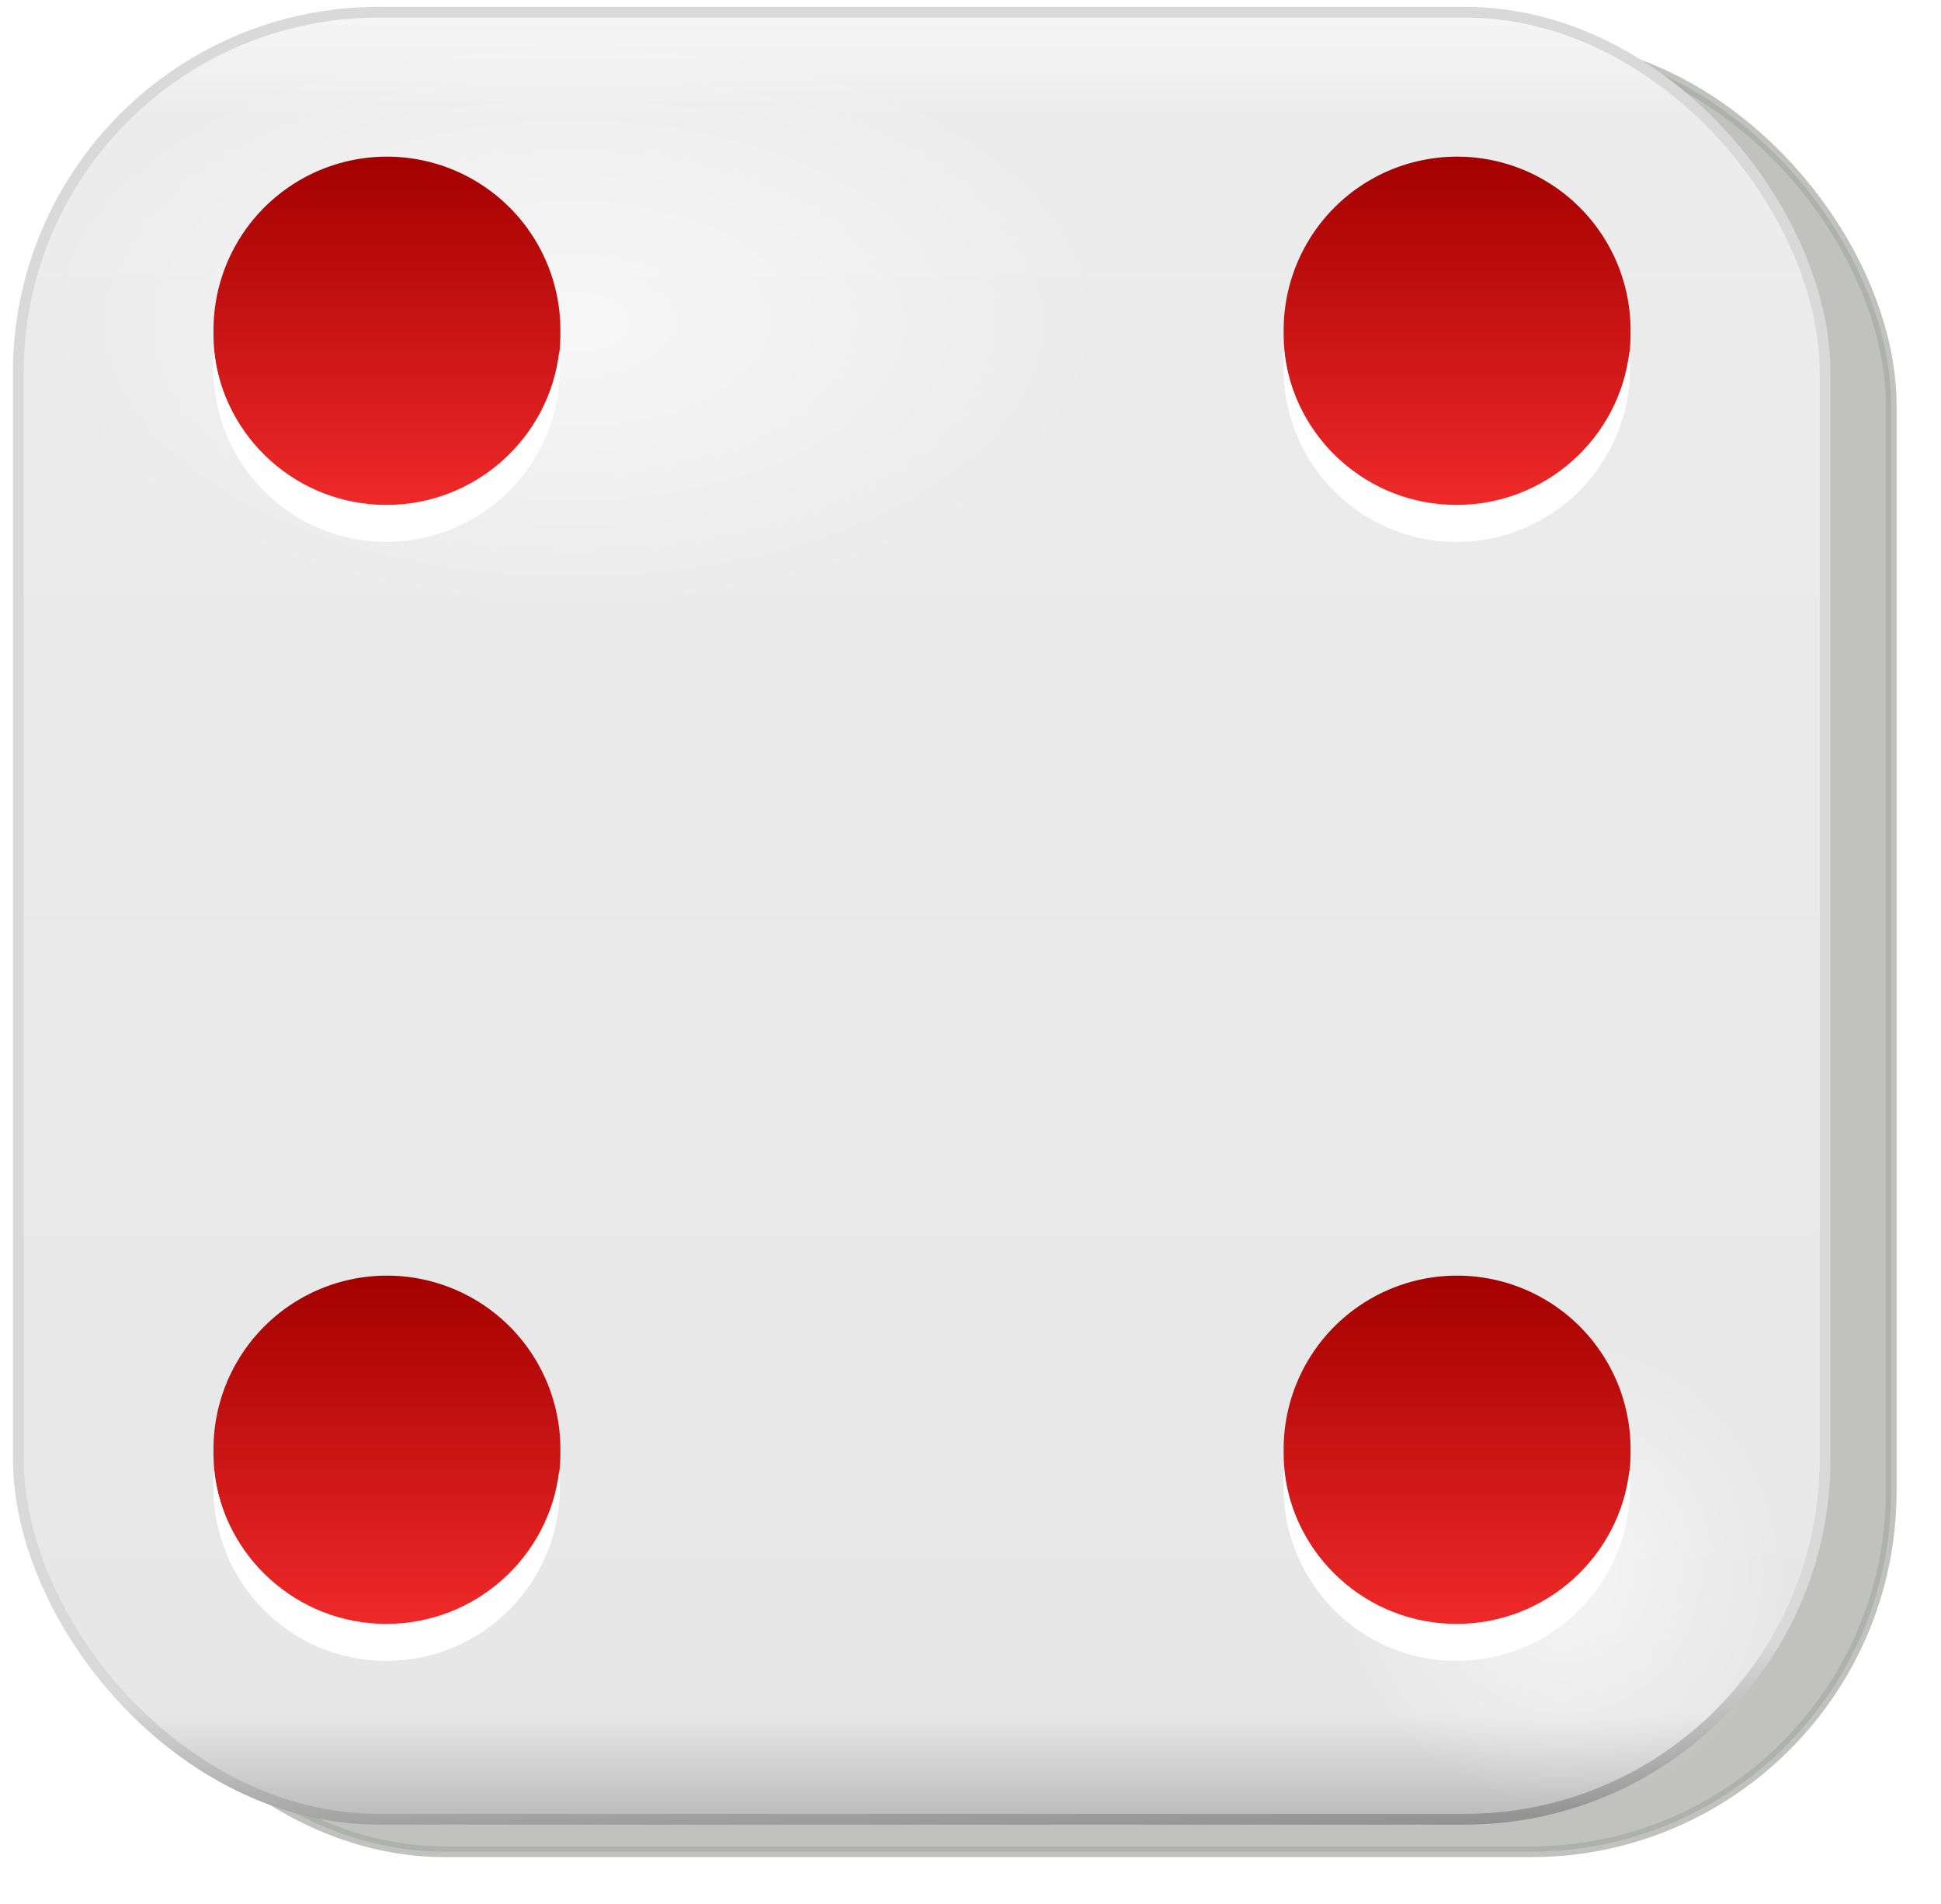 <?xml version="1.0" encoding="UTF-8" standalone="no"?>
<!-- Created with Inkscape (http://www.inkscape.org/) -->

<svg
   xmlns:dc="http://purl.org/dc/elements/1.1/"
   xmlns:cc="http://creativecommons.org/ns#"
   xmlns:rdf="http://www.w3.org/1999/02/22-rdf-syntax-ns#"
   xmlns:svg="http://www.w3.org/2000/svg"
   xmlns="http://www.w3.org/2000/svg"
   xmlns:xlink="http://www.w3.org/1999/xlink"
   version="1.1"
   width="200.027"
   height="196.218"
   id="svg7075">
  <defs
     id="defs7077">
    <linearGradient
       x1="72.832"
       y1="20.395"
       x2="72.832"
       y2="36.658"
       id="linearGradient6357"
       xlink:href="#linearGradient9462"
       gradientUnits="userSpaceOnUse" />
    <linearGradient
       id="linearGradient9462">
      <stop
         id="stop9464"
         style="stop-color:#a40000;stop-opacity:1"
         offset="0" />
      <stop
         id="stop9466"
         style="stop-color:#ef2929;stop-opacity:1"
         offset="1" />
    </linearGradient>
    <linearGradient
       x1="72.832"
       y1="20.395"
       x2="72.832"
       y2="36.658"
       id="linearGradient6359"
       xlink:href="#linearGradient9462"
       gradientUnits="userSpaceOnUse" />
    <linearGradient
       x1="72.832"
       y1="20.395"
       x2="72.832"
       y2="36.658"
       id="linearGradient6361"
       xlink:href="#linearGradient9462"
       gradientUnits="userSpaceOnUse" />
    <linearGradient
       x1="72.832"
       y1="20.395"
       x2="72.832"
       y2="36.658"
       id="linearGradient6363"
       xlink:href="#linearGradient9462"
       gradientUnits="userSpaceOnUse" />
    <radialGradient
       cx="103.591"
       cy="94.288"
       r="25.809"
       fx="103.591"
       fy="94.288"
       id="radialGradient6365"
       xlink:href="#linearGradient9498"
       gradientUnits="userSpaceOnUse"
       gradientTransform="matrix(1,0,0,0.849,0,14.208)" />
    <linearGradient
       id="linearGradient9498">
      <stop
         id="stop9500"
         style="stop-color:#ffffff;stop-opacity:1"
         offset="0" />
      <stop
         id="stop9502"
         style="stop-color:#ffffff;stop-opacity:0"
         offset="1" />
    </linearGradient>
    <filter
       color-interpolation-filters="sRGB"
       id="filter9518">
      <feGaussianBlur
         id="feGaussianBlur9520"
         stdDeviation="0.714" />
    </filter>
    <radialGradient
       cx="103.591"
       cy="94.288"
       r="25.809"
       fx="103.591"
       fy="94.288"
       id="radialGradient6367"
       xlink:href="#linearGradient9498"
       gradientUnits="userSpaceOnUse"
       gradientTransform="matrix(1,0,0,0.849,0,14.208)" />
    <linearGradient
       x1="264.286"
       y1="573.262"
       x2="264.286"
       y2="649.319"
       id="linearGradient6285"
       xlink:href="#linearGradient9356"
       gradientUnits="userSpaceOnUse"
       gradientTransform="matrix(2.506,0,0,2.506,-377.027,-945.117)" />
    <linearGradient
       id="linearGradient9356">
      <stop
         id="stop9358"
         style="stop-color:#f9f8f8;stop-opacity:1"
         offset="0" />
      <stop
         id="stop9364"
         style="stop-color:#ececec;stop-opacity:1"
         offset="0.07" />
      <stop
         id="stop9366"
         style="stop-color:#e8e7e7;stop-opacity:1"
         offset="0.933" />
      <stop
         id="stop9360"
         style="stop-color:#b4b3b4;stop-opacity:1"
         offset="1" />
    </linearGradient>
    <linearGradient
       x1="248.757"
       y1="634.691"
       x2="249.814"
       y2="664.505"
       id="linearGradient6287"
       xlink:href="#linearGradient9376"
       gradientUnits="userSpaceOnUse"
       gradientTransform="matrix(2.506,0,0,2.506,-377.027,-945.117)" />
    <linearGradient
       id="linearGradient9376">
      <stop
         id="stop9378"
         style="stop-color:#dad9d9;stop-opacity:1"
         offset="0" />
      <stop
         id="stop9384"
         style="stop-color:#dad9d9;stop-opacity:1"
         offset="0.28" />
      <stop
         id="stop9380"
         style="stop-color:#000000;stop-opacity:1"
         offset="1" />
    </linearGradient>
    <filter
       color-interpolation-filters="sRGB"
       id="filter10343">
      <feGaussianBlur
         id="feGaussianBlur10345"
         stdDeviation="0.743" />
    </filter>
  </defs>
  <g
     transform="translate(-190.413,-492.713)"
     id="layer1">
    <rect
       width="74.286"
       height="74.286"
       rx="14.819"
       ry="14.819"
       x="96.107"
       y="783.719"
       transform="matrix(2.506,0,0,2.506,-41.696,-1466.643)"
       id="rect10647"
       style="opacity:0.722;fill:#888a85;fill-opacity:1;stroke:#888a85;stroke-width:0.443;stroke-miterlimit:4;stroke-opacity:1;stroke-dasharray:none;filter:url(#filter10343)" />
    <rect
       width="186.195"
       height="186.195"
       rx="37.143"
       ry="37.143"
       x="192.301"
       y="493.972"
       id="rect10649"
       style="fill:url(#linearGradient6285);fill-opacity:1;stroke:url(#linearGradient6287);stroke-width:1.11;stroke-miterlimit:4;stroke-opacity:1;stroke-dasharray:none" />
    <path
       d="m 129.401,94.288 a 25.809,21.92 0 1 1 -51.619,0 25.809,21.92 0 1 1 51.619,0 z"
       transform="matrix(2.149,0,0,1.375,26.972,396.279)"
       id="path10651"
       style="opacity:0.763;fill:url(#radialGradient6367);fill-opacity:1;stroke:none;filter:url(#filter9518)" />
    <path
       d="m 129.401,94.288 a 25.809,21.92 0 1 1 -51.619,0 25.809,21.92 0 1 1 51.619,0 z"
       transform="matrix(0.893,0,0,1.102,258.965,550.759)"
       id="path10653"
       style="opacity:0.763;fill:url(#radialGradient6365);fill-opacity:1;stroke:none;filter:url(#filter9518)" />
    <path
       d="m 80.964,28.527 a 8.132,8.132 0 1 1 -16.263,0 8.132,8.132 0 1 1 16.263,0 z"
       transform="matrix(2.198,0,0,2.198,70.203,464.225)"
       id="path10661"
       style="fill:url(#linearGradient6363);fill-opacity:1;stroke:none" />
    <path
       d="m 80.964,28.527 a 8.132,8.132 0 1 1 -16.263,0 8.132,8.132 0 1 1 16.263,0 z"
       transform="matrix(2.198,0,0,2.198,180.488,464.225)"
       id="path10663"
       style="fill:url(#linearGradient6361);fill-opacity:1;stroke:none" />
    <path
       d="m 80.964,28.527 a 8.132,8.132 0 1 1 -16.263,0 8.132,8.132 0 1 1 16.263,0 z"
       transform="matrix(2.198,0,0,2.198,70.203,579.523)"
       id="path10665"
       style="fill:url(#linearGradient6359);fill-opacity:1;stroke:none" />
    <path
       d="m 80.964,28.527 a 8.132,8.132 0 1 1 -16.263,0 8.132,8.132 0 1 1 16.263,0 z"
       transform="matrix(2.198,0,0,2.198,180.488,579.523)"
       id="path10667"
       style="fill:url(#linearGradient6357);fill-opacity:1;stroke:none" />
    <path
       d="m 322.75,644.183 c -0.061,0.601 -0.06,1.171 -0.06,1.788 0,9.869 7.952,17.881 17.822,17.881 9.869,0 17.881,-8.012 17.881,-17.881 0,-0.617 0.001,-1.187 -0.059,-1.788 -0.995,8.927 -8.629,15.855 -17.822,15.855 -9.193,0 -16.767,-6.928 -17.762,-15.855 z"
       id="path10675"
       style="fill:#ffffff;fill-opacity:1;stroke:none" />
    <path
       d="m 212.465,644.183 c -0.061,0.601 -0.06,1.171 -0.06,1.788 0,9.869 7.952,17.881 17.822,17.881 9.869,0 17.881,-8.012 17.881,-17.881 0,-0.617 0.001,-1.187 -0.059,-1.788 -0.995,8.927 -8.629,15.855 -17.822,15.855 -9.193,0 -16.767,-6.928 -17.762,-15.855 z"
       id="path10677"
       style="fill:#ffffff;fill-opacity:1;stroke:none" />
    <path
       d="m 212.465,528.885 c -0.061,0.601 -0.06,1.171 -0.06,1.788 0,9.869 7.952,17.881 17.822,17.881 9.869,0 17.881,-8.012 17.881,-17.881 0,-0.617 0.001,-1.187 -0.059,-1.788 -0.995,8.927 -8.629,15.855 -17.822,15.855 -9.193,0 -16.767,-6.928 -17.762,-15.855 z"
       id="path10679"
       style="fill:#ffffff;fill-opacity:1;stroke:none" />
    <path
       d="m 322.75,528.885 c -0.061,0.601 -0.06,1.171 -0.06,1.788 0,9.869 7.952,17.881 17.822,17.881 9.869,0 17.881,-8.012 17.881,-17.881 0,-0.617 0.001,-1.187 -0.059,-1.788 -0.995,8.927 -8.629,15.855 -17.822,15.855 -9.193,0 -16.767,-6.928 -17.762,-15.855 z"
       id="path10681"
       style="fill:#ffffff;fill-opacity:1;stroke:none" />
  </g>
</svg>
